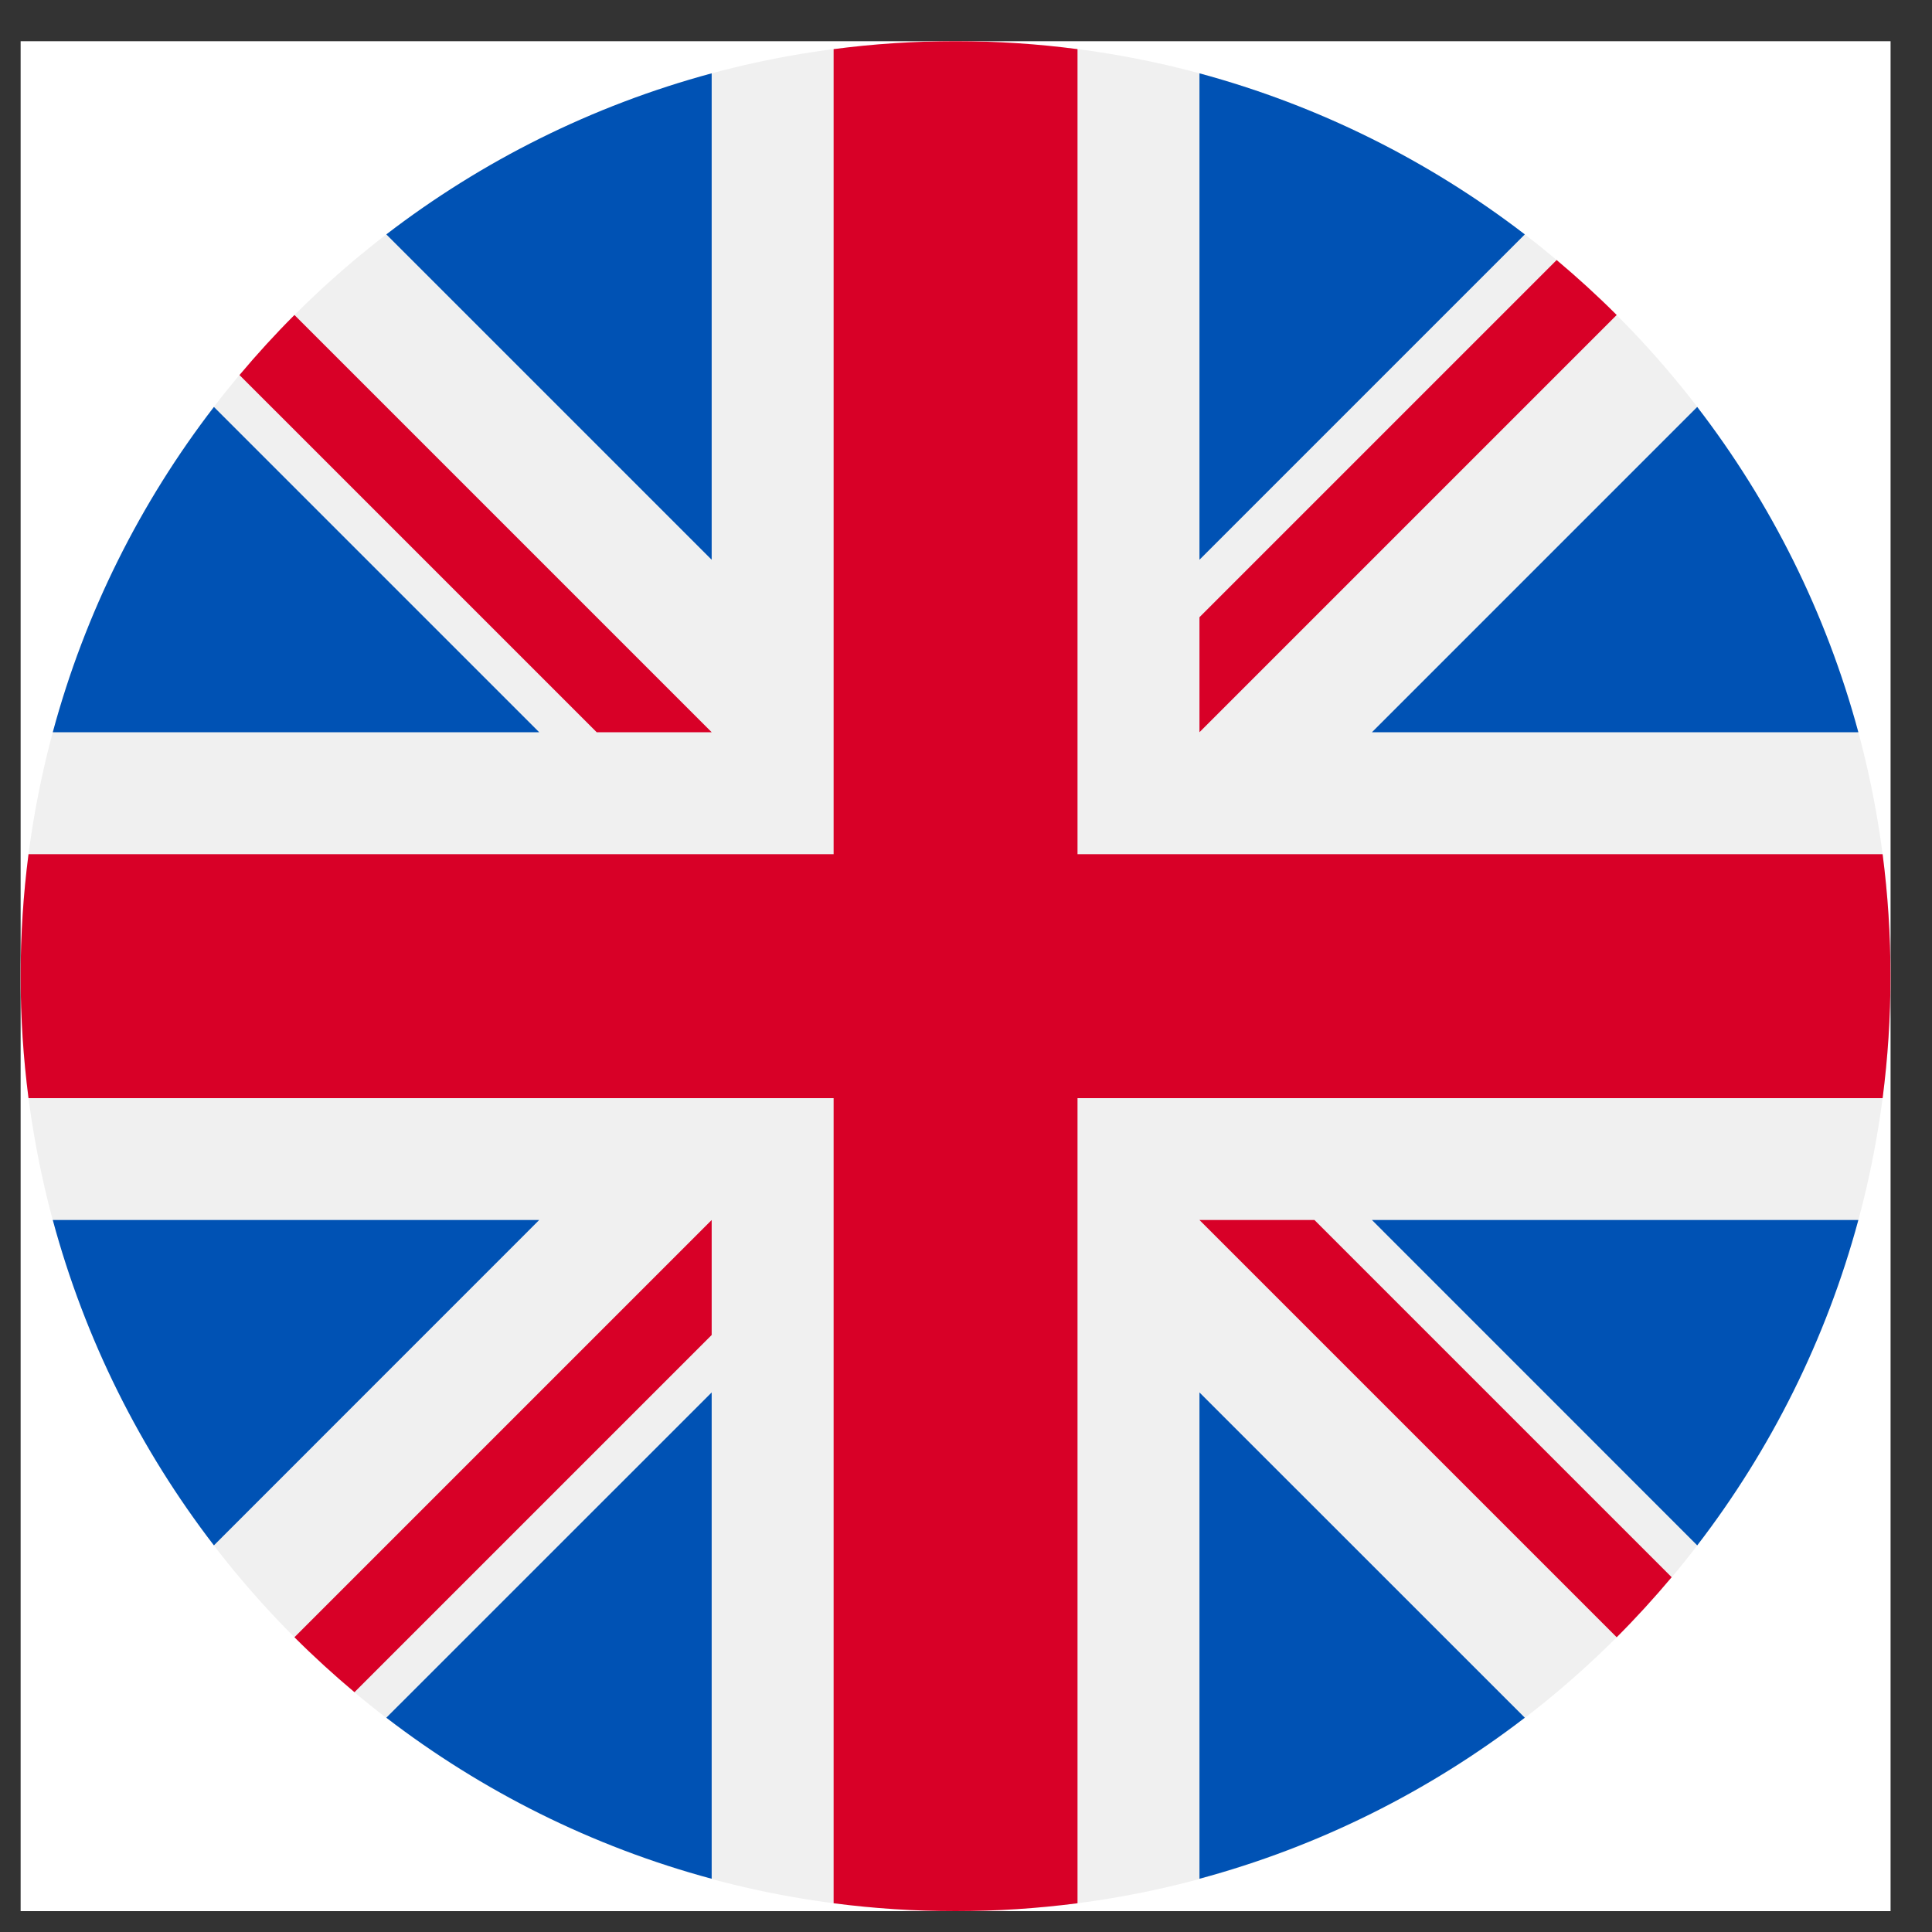 <svg width="25" height="25" viewBox="0 0 25 25" fill="none" xmlns="http://www.w3.org/2000/svg">
<rect x="0" y="0" width="25" height="25" fill="#333333" stroke="none"/>
<g clip-path="url(#clip0_483_31634)">
<rect width="24.197" height="24.197" transform="translate(0.267 0.533)" fill="white"/>
<path d="M12.365 24.73C19.047 24.73 24.463 19.313 24.463 12.632C24.463 5.95 19.047 0.533 12.365 0.533C5.683 0.533 0.267 5.95 0.267 12.632C0.267 19.313 5.683 24.73 12.365 24.73Z" fill="#F0F0F0"/>
<path d="M2.768 5.266C1.817 6.502 1.101 7.927 0.683 9.475H6.977L2.768 5.266Z" fill="#0052B4"/>
<path d="M24.047 9.475C23.629 7.927 22.913 6.502 21.962 5.266L17.753 9.475H24.047Z" fill="#0052B4"/>
<path d="M0.683 15.787C1.101 17.335 1.817 18.76 2.768 19.997L6.977 15.787H0.683Z" fill="#0052B4"/>
<path d="M19.731 3.033C18.494 2.083 17.069 1.367 15.521 0.949V7.243L19.731 3.033Z" fill="#0052B4"/>
<path d="M4.999 22.227C6.236 23.177 7.661 23.894 9.209 24.311V18.018L4.999 22.227Z" fill="#0052B4"/>
<path d="M9.209 0.949C7.661 1.367 6.236 2.083 4.999 3.033L9.209 7.243V0.949Z" fill="#0052B4"/>
<path d="M15.521 24.311C17.069 23.894 18.494 23.177 19.731 22.227L15.521 18.018V24.311Z" fill="#0052B4"/>
<path d="M17.753 15.787L21.962 19.997C22.913 18.76 23.629 17.335 24.047 15.787H17.753Z" fill="#0052B4"/>
<path d="M24.361 11.053H13.943H13.943V0.636C13.426 0.568 12.9 0.533 12.365 0.533C11.83 0.533 11.303 0.568 10.787 0.636V11.053V11.053H0.369C0.302 11.57 0.267 12.097 0.267 12.632C0.267 13.166 0.302 13.693 0.369 14.21H10.787H10.787V24.628C11.303 24.695 11.83 24.73 12.365 24.73C12.9 24.73 13.426 24.695 13.943 24.628V14.21V14.21H24.361C24.428 13.693 24.463 13.166 24.463 12.632C24.463 12.097 24.428 11.57 24.361 11.053Z" fill="#D80027"/>
<path d="M15.521 15.787L20.92 21.186C21.168 20.938 21.405 20.678 21.631 20.409L17.009 15.787H15.521V15.787Z" fill="#D80027"/>
<path d="M9.209 15.787H9.209L3.81 21.186C4.058 21.434 4.318 21.671 4.587 21.897L9.209 17.275V15.787Z" fill="#D80027"/>
<path d="M9.209 9.475V9.475L3.81 4.076C3.562 4.324 3.325 4.584 3.099 4.853L7.721 9.475H9.209V9.475Z" fill="#D80027"/>
<path d="M15.521 9.475L20.92 4.076C20.672 3.828 20.412 3.591 20.143 3.365L15.521 7.987V9.475Z" fill="#D80027"/>
</g>
<defs>
<clipPath id="clip0_483_31634">
<rect width="24.197" height="24.197" fill="white" transform="translate(0.267 0.533)"/>
</clipPath>
</defs>
</svg>

